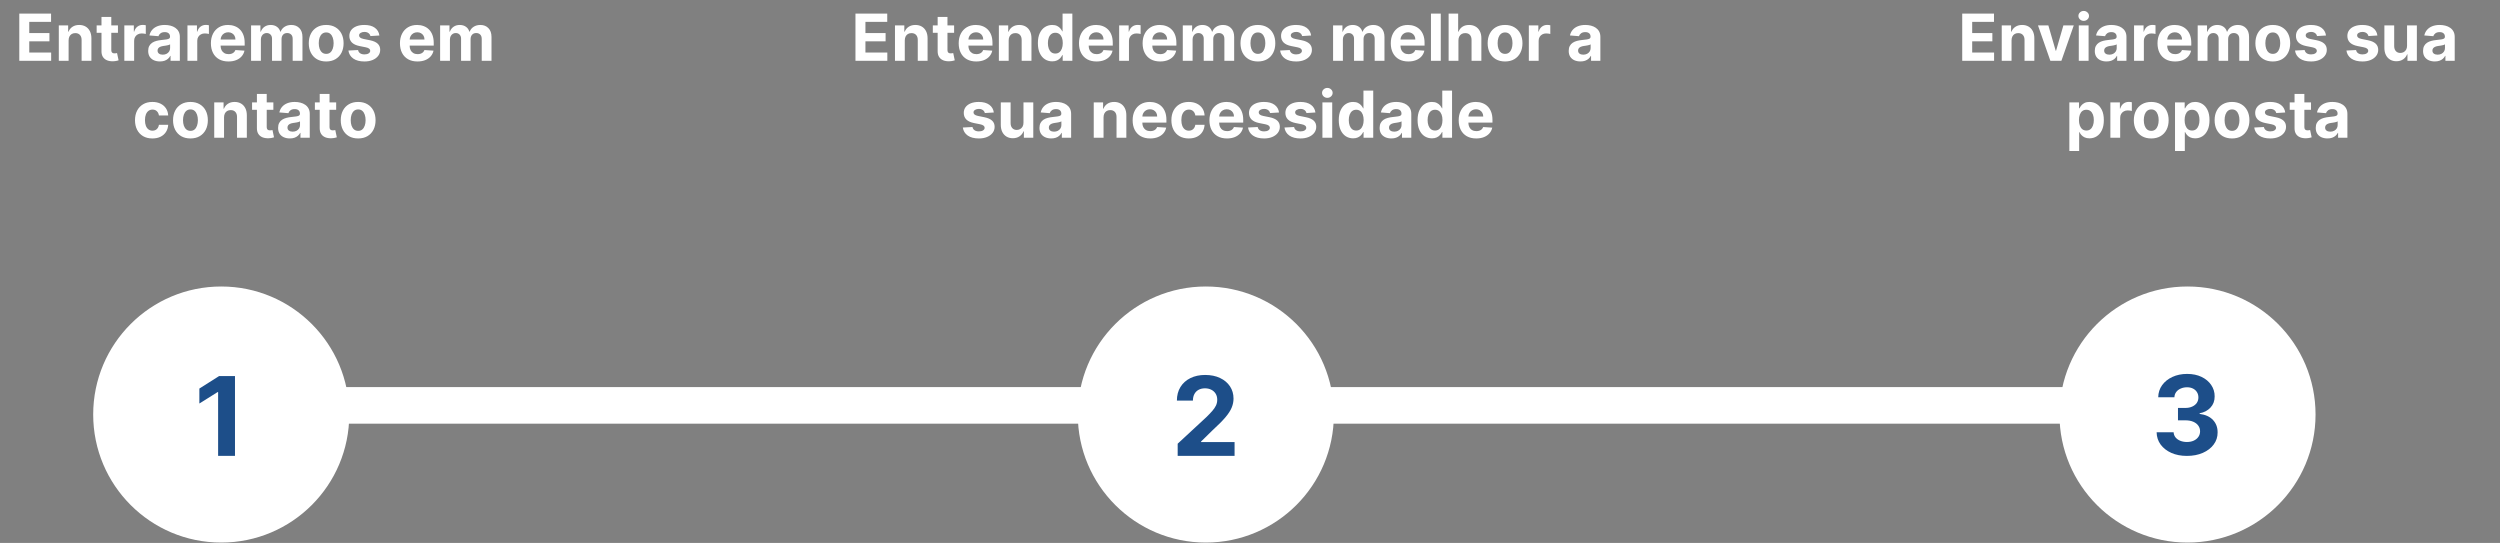<svg width="617" height="134" viewBox="0 0 617 134" fill="none" xmlns="http://www.w3.org/2000/svg">
<rect x="0" y="0" width="617" height="134" fill="#808080" stroke="none"/>
<circle cx="54.599" cy="102.306" r="31.599" fill="white"/>
<circle cx="297.6" cy="102.306" r="31.599" fill="white"/>
<circle cx="539.878" cy="102.306" r="31.599" fill="white"/>
<path d="M83.5 100.048H182.98L278.318 100.048" stroke="white" stroke-width="9.028"/>
<path d="M315.5 100.048H414.98L510.318 100.048" stroke="white" stroke-width="9.028"/>
<path d="M57.995 92.807V112.506H53.83V96.76H53.715L49.204 99.588V95.895L54.08 92.807H57.995Z" fill="#1D4E89"/>
<path d="M290.65 112.506V109.505L297.662 103.012C298.258 102.435 298.758 101.916 299.162 101.454C299.573 100.993 299.884 100.541 300.095 100.098C300.307 99.649 300.413 99.165 300.413 98.646C300.413 98.069 300.281 97.572 300.018 97.155C299.756 96.732 299.396 96.408 298.941 96.183C298.486 95.953 297.97 95.837 297.393 95.837C296.79 95.837 296.264 95.959 295.815 96.203C295.366 96.446 295.02 96.796 294.776 97.251C294.533 97.706 294.411 98.248 294.411 98.876H290.458C290.458 97.588 290.75 96.469 291.333 95.52C291.917 94.571 292.734 93.837 293.786 93.317C294.837 92.798 296.049 92.538 297.421 92.538C298.832 92.538 300.06 92.788 301.105 93.288C302.157 93.782 302.974 94.468 303.558 95.347C304.141 96.225 304.433 97.232 304.433 98.367C304.433 99.111 304.286 99.845 303.991 100.569C303.702 101.294 303.186 102.099 302.442 102.984C301.698 103.862 300.65 104.917 299.297 106.148L296.421 108.966V109.101H304.693V112.506H290.65Z" fill="#1D4E89"/>
<path d="M539.728 112.518C538.291 112.518 537.012 112.271 535.89 111.777C534.774 111.277 533.892 110.591 533.245 109.719C532.604 108.841 532.273 107.827 532.254 106.68H536.448C536.473 107.161 536.63 107.584 536.919 107.949C537.214 108.308 537.605 108.587 538.092 108.786C538.58 108.985 539.128 109.084 539.737 109.084C540.372 109.084 540.933 108.972 541.42 108.748C541.908 108.523 542.289 108.212 542.565 107.815C542.841 107.417 542.979 106.959 542.979 106.439C542.979 105.913 542.831 105.448 542.536 105.044C542.248 104.634 541.831 104.314 541.286 104.083C540.747 103.852 540.106 103.736 539.362 103.736H537.525V100.678H539.362C539.991 100.678 540.545 100.569 541.026 100.351C541.513 100.133 541.892 99.831 542.161 99.447C542.43 99.055 542.565 98.6 542.565 98.081C542.565 97.587 542.446 97.154 542.209 96.782C541.978 96.404 541.651 96.109 541.228 95.897C540.811 95.686 540.324 95.58 539.766 95.58C539.202 95.58 538.686 95.683 538.218 95.888C537.749 96.087 537.374 96.372 537.092 96.744C536.81 97.116 536.659 97.552 536.64 98.052H532.648C532.668 96.917 532.992 95.917 533.62 95.051C534.248 94.185 535.095 93.509 536.159 93.022C537.23 92.528 538.439 92.281 539.785 92.281C541.145 92.281 542.334 92.528 543.354 93.022C544.373 93.515 545.165 94.182 545.729 95.022C546.3 95.856 546.582 96.792 546.576 97.831C546.582 98.934 546.239 99.854 545.547 100.591C544.861 101.329 543.966 101.797 542.863 101.995V102.149C544.312 102.335 545.415 102.839 546.172 103.659C546.935 104.474 547.313 105.493 547.307 106.718C547.313 107.84 546.989 108.837 546.335 109.709C545.688 110.581 544.793 111.268 543.652 111.768C542.511 112.268 541.202 112.518 539.728 112.518Z" fill="#1D4E89"/>
<path d="M4.761 15V3.364H12.602V5.392H7.222V8.165H12.199V10.193H7.222V12.972H12.625V15H4.761ZM16.933 9.955V15H14.513V6.273H16.82V7.812H16.922C17.115 7.305 17.439 6.903 17.893 6.608C18.348 6.309 18.899 6.159 19.547 6.159C20.153 6.159 20.681 6.292 21.132 6.557C21.583 6.822 21.933 7.201 22.183 7.693C22.433 8.182 22.558 8.765 22.558 9.443V15H20.138V9.875C20.142 9.341 20.005 8.924 19.729 8.625C19.452 8.322 19.072 8.17 18.587 8.17C18.261 8.17 17.973 8.241 17.723 8.381C17.477 8.521 17.284 8.725 17.143 8.994C17.007 9.259 16.937 9.58 16.933 9.955ZM29.108 6.273V8.091H23.852V6.273H29.108ZM25.046 4.182H27.466V12.318C27.466 12.542 27.5 12.716 27.568 12.841C27.636 12.962 27.731 13.047 27.852 13.097C27.977 13.146 28.121 13.171 28.284 13.171C28.398 13.171 28.511 13.161 28.625 13.142C28.739 13.119 28.826 13.102 28.886 13.091L29.267 14.892C29.146 14.93 28.975 14.973 28.756 15.023C28.536 15.076 28.269 15.108 27.954 15.119C27.371 15.142 26.86 15.064 26.421 14.886C25.985 14.708 25.646 14.432 25.403 14.057C25.161 13.682 25.042 13.208 25.046 12.636V4.182ZM30.685 15V6.273H33.031V7.795H33.122C33.281 7.254 33.548 6.845 33.923 6.568C34.298 6.288 34.73 6.148 35.219 6.148C35.34 6.148 35.471 6.155 35.611 6.17C35.751 6.186 35.874 6.206 35.98 6.233V8.381C35.867 8.347 35.709 8.316 35.508 8.29C35.308 8.263 35.124 8.25 34.957 8.25C34.601 8.25 34.283 8.328 34.003 8.483C33.726 8.634 33.507 8.847 33.344 9.119C33.185 9.392 33.105 9.706 33.105 10.062V15H30.685ZM39.47 15.165C38.913 15.165 38.417 15.068 37.981 14.875C37.546 14.678 37.201 14.388 36.947 14.006C36.697 13.619 36.572 13.138 36.572 12.562C36.572 12.078 36.661 11.671 36.84 11.341C37.017 11.011 37.26 10.746 37.567 10.546C37.874 10.345 38.222 10.193 38.612 10.091C39.006 9.989 39.419 9.917 39.851 9.875C40.358 9.822 40.767 9.773 41.078 9.727C41.389 9.678 41.614 9.606 41.754 9.511C41.894 9.417 41.965 9.277 41.965 9.091V9.057C41.965 8.697 41.851 8.419 41.624 8.222C41.4 8.025 41.082 7.926 40.669 7.926C40.233 7.926 39.887 8.023 39.629 8.216C39.372 8.405 39.201 8.644 39.118 8.932L36.879 8.75C36.993 8.22 37.216 7.761 37.55 7.375C37.883 6.985 38.313 6.686 38.84 6.477C39.37 6.265 39.983 6.159 40.68 6.159C41.165 6.159 41.629 6.216 42.072 6.33C42.519 6.443 42.915 6.619 43.26 6.858C43.608 7.097 43.883 7.403 44.084 7.778C44.285 8.15 44.385 8.595 44.385 9.114V15H42.09V13.79H42.021C41.881 14.062 41.694 14.303 41.459 14.511C41.224 14.716 40.942 14.877 40.612 14.994C40.283 15.108 39.902 15.165 39.47 15.165ZM40.163 13.494C40.519 13.494 40.834 13.424 41.106 13.284C41.379 13.14 41.593 12.947 41.749 12.704C41.904 12.462 41.981 12.188 41.981 11.881V10.954C41.906 11.004 41.802 11.049 41.669 11.091C41.54 11.129 41.394 11.165 41.231 11.199C41.069 11.229 40.906 11.258 40.743 11.284C40.58 11.307 40.432 11.328 40.3 11.347C40.016 11.388 39.767 11.454 39.555 11.546C39.343 11.636 39.178 11.759 39.061 11.915C38.944 12.066 38.885 12.256 38.885 12.483C38.885 12.812 39.004 13.064 39.243 13.239C39.485 13.409 39.792 13.494 40.163 13.494ZM46.263 15V6.273H48.609V7.795H48.7C48.859 7.254 49.126 6.845 49.501 6.568C49.876 6.288 50.308 6.148 50.797 6.148C50.918 6.148 51.049 6.155 51.189 6.17C51.329 6.186 51.452 6.206 51.558 6.233V8.381C51.445 8.347 51.287 8.316 51.087 8.29C50.886 8.263 50.702 8.25 50.535 8.25C50.179 8.25 49.861 8.328 49.581 8.483C49.304 8.634 49.085 8.847 48.922 9.119C48.763 9.392 48.683 9.706 48.683 10.062V15H46.263ZM56.381 15.171C55.483 15.171 54.71 14.989 54.062 14.625C53.419 14.258 52.922 13.739 52.574 13.068C52.225 12.394 52.051 11.597 52.051 10.676C52.051 9.778 52.225 8.991 52.574 8.312C52.922 7.634 53.413 7.106 54.045 6.727C54.682 6.348 55.428 6.159 56.284 6.159C56.86 6.159 57.396 6.252 57.892 6.438C58.392 6.619 58.828 6.894 59.199 7.261C59.574 7.629 59.865 8.091 60.074 8.648C60.282 9.201 60.386 9.848 60.386 10.591V11.256H53.017V9.756H58.108C58.108 9.407 58.032 9.098 57.881 8.83C57.729 8.561 57.519 8.35 57.25 8.199C56.985 8.044 56.676 7.966 56.324 7.966C55.956 7.966 55.631 8.051 55.347 8.222C55.066 8.388 54.847 8.614 54.688 8.898C54.528 9.178 54.447 9.491 54.443 9.835V11.261C54.443 11.693 54.523 12.066 54.682 12.381C54.845 12.695 55.074 12.938 55.369 13.108C55.665 13.278 56.015 13.364 56.42 13.364C56.689 13.364 56.936 13.326 57.159 13.25C57.383 13.174 57.574 13.061 57.733 12.909C57.892 12.758 58.013 12.572 58.097 12.352L60.335 12.5C60.222 13.038 59.989 13.508 59.636 13.909C59.288 14.307 58.837 14.617 58.284 14.841C57.735 15.061 57.1 15.171 56.381 15.171ZM61.966 15V6.273H64.273V7.812H64.375C64.557 7.301 64.86 6.898 65.284 6.602C65.708 6.307 66.216 6.159 66.807 6.159C67.405 6.159 67.915 6.309 68.335 6.608C68.756 6.903 69.036 7.305 69.176 7.812H69.267C69.445 7.312 69.767 6.913 70.233 6.614C70.703 6.311 71.258 6.159 71.898 6.159C72.712 6.159 73.373 6.419 73.881 6.938C74.392 7.453 74.648 8.184 74.648 9.131V15H72.233V9.608C72.233 9.123 72.104 8.759 71.847 8.517C71.589 8.275 71.267 8.153 70.881 8.153C70.441 8.153 70.099 8.294 69.852 8.574C69.606 8.85 69.483 9.216 69.483 9.67V15H67.136V9.557C67.136 9.129 67.013 8.788 66.767 8.534C66.525 8.28 66.204 8.153 65.807 8.153C65.538 8.153 65.296 8.222 65.079 8.358C64.867 8.491 64.699 8.678 64.574 8.92C64.449 9.159 64.386 9.439 64.386 9.761V15H61.966ZM80.503 15.171C79.62 15.171 78.857 14.983 78.213 14.608C77.573 14.229 77.079 13.703 76.73 13.028C76.382 12.35 76.207 11.564 76.207 10.671C76.207 9.769 76.382 8.981 76.73 8.307C77.079 7.629 77.573 7.102 78.213 6.727C78.857 6.348 79.62 6.159 80.503 6.159C81.385 6.159 82.147 6.348 82.787 6.727C83.431 7.102 83.927 7.629 84.276 8.307C84.624 8.981 84.798 9.769 84.798 10.671C84.798 11.564 84.624 12.35 84.276 13.028C83.927 13.703 83.431 14.229 82.787 14.608C82.147 14.983 81.385 15.171 80.503 15.171ZM80.514 13.296C80.916 13.296 81.251 13.182 81.52 12.954C81.789 12.723 81.992 12.409 82.128 12.011C82.268 11.614 82.338 11.161 82.338 10.653C82.338 10.146 82.268 9.693 82.128 9.295C81.992 8.898 81.789 8.583 81.52 8.352C81.251 8.121 80.916 8.006 80.514 8.006C80.109 8.006 79.768 8.121 79.492 8.352C79.219 8.583 79.012 8.898 78.872 9.295C78.736 9.693 78.668 10.146 78.668 10.653C78.668 11.161 78.736 11.614 78.872 12.011C79.012 12.409 79.219 12.723 79.492 12.954C79.768 13.182 80.109 13.296 80.514 13.296ZM93.633 8.761L91.418 8.898C91.38 8.708 91.298 8.538 91.173 8.386C91.048 8.231 90.883 8.108 90.679 8.017C90.478 7.922 90.238 7.875 89.957 7.875C89.582 7.875 89.266 7.955 89.008 8.114C88.751 8.269 88.622 8.477 88.622 8.739C88.622 8.947 88.706 9.123 88.872 9.267C89.039 9.411 89.325 9.527 89.73 9.614L91.31 9.932C92.158 10.106 92.791 10.386 93.207 10.773C93.624 11.159 93.832 11.667 93.832 12.296C93.832 12.867 93.664 13.369 93.327 13.801C92.993 14.233 92.535 14.57 91.952 14.812C91.372 15.051 90.704 15.171 89.946 15.171C88.791 15.171 87.87 14.93 87.185 14.449C86.503 13.964 86.103 13.305 85.986 12.472L88.367 12.347C88.438 12.699 88.613 12.968 88.889 13.153C89.166 13.335 89.52 13.426 89.952 13.426C90.376 13.426 90.717 13.345 90.974 13.182C91.236 13.015 91.368 12.801 91.372 12.54C91.368 12.32 91.276 12.14 91.094 12C90.912 11.856 90.632 11.746 90.253 11.671L88.742 11.369C87.889 11.199 87.255 10.903 86.838 10.483C86.425 10.062 86.219 9.527 86.219 8.875C86.219 8.314 86.37 7.831 86.673 7.426C86.98 7.021 87.41 6.708 87.963 6.489C88.52 6.269 89.171 6.159 89.918 6.159C91.02 6.159 91.887 6.392 92.52 6.858C93.156 7.324 93.528 7.958 93.633 8.761ZM103.037 15.171C102.139 15.171 101.366 14.989 100.719 14.625C100.075 14.258 99.579 13.739 99.23 13.068C98.882 12.394 98.707 11.597 98.707 10.676C98.707 9.778 98.882 8.991 99.23 8.312C99.579 7.634 100.069 7.106 100.702 6.727C101.338 6.348 102.084 6.159 102.94 6.159C103.516 6.159 104.052 6.252 104.548 6.438C105.048 6.619 105.484 6.894 105.855 7.261C106.23 7.629 106.522 8.091 106.73 8.648C106.938 9.201 107.043 9.848 107.043 10.591V11.256H99.673V9.756H104.764C104.764 9.407 104.688 9.098 104.537 8.83C104.385 8.561 104.175 8.35 103.906 8.199C103.641 8.044 103.332 7.966 102.98 7.966C102.613 7.966 102.287 8.051 102.003 8.222C101.723 8.388 101.503 8.614 101.344 8.898C101.185 9.178 101.103 9.491 101.099 9.835V11.261C101.099 11.693 101.179 12.066 101.338 12.381C101.501 12.695 101.73 12.938 102.026 13.108C102.321 13.278 102.671 13.364 103.077 13.364C103.346 13.364 103.592 13.326 103.815 13.25C104.039 13.174 104.23 13.061 104.389 12.909C104.548 12.758 104.67 12.572 104.753 12.352L106.991 12.5C106.878 13.038 106.645 13.508 106.293 13.909C105.944 14.307 105.493 14.617 104.94 14.841C104.391 15.061 103.757 15.171 103.037 15.171ZM108.622 15V6.273H110.929V7.812H111.031C111.213 7.301 111.516 6.898 111.94 6.602C112.365 6.307 112.872 6.159 113.463 6.159C114.062 6.159 114.571 6.309 114.991 6.608C115.412 6.903 115.692 7.305 115.832 7.812H115.923C116.101 7.312 116.423 6.913 116.889 6.614C117.359 6.311 117.914 6.159 118.554 6.159C119.368 6.159 120.029 6.419 120.537 6.938C121.048 7.453 121.304 8.184 121.304 9.131V15H118.889V9.608C118.889 9.123 118.76 8.759 118.503 8.517C118.245 8.275 117.923 8.153 117.537 8.153C117.098 8.153 116.755 8.294 116.509 8.574C116.262 8.85 116.139 9.216 116.139 9.67V15H113.793V9.557C113.793 9.129 113.67 8.788 113.423 8.534C113.181 8.28 112.861 8.153 112.463 8.153C112.194 8.153 111.952 8.222 111.736 8.358C111.524 8.491 111.355 8.678 111.23 8.92C111.105 9.159 111.043 9.439 111.043 9.761V15H108.622ZM37.612 34.17C36.718 34.17 35.949 33.981 35.305 33.602C34.665 33.22 34.173 32.689 33.828 32.011C33.487 31.333 33.317 30.553 33.317 29.671C33.317 28.776 33.489 27.992 33.834 27.318C34.182 26.64 34.677 26.112 35.317 25.733C35.957 25.35 36.718 25.159 37.601 25.159C38.362 25.159 39.029 25.297 39.601 25.574C40.173 25.85 40.626 26.239 40.959 26.739C41.292 27.239 41.476 27.826 41.51 28.5H39.226C39.161 28.064 38.991 27.714 38.715 27.449C38.442 27.18 38.084 27.046 37.641 27.046C37.266 27.046 36.938 27.148 36.658 27.352C36.381 27.553 36.165 27.847 36.01 28.233C35.855 28.619 35.777 29.087 35.777 29.636C35.777 30.193 35.853 30.667 36.004 31.057C36.16 31.447 36.377 31.744 36.658 31.949C36.938 32.153 37.266 32.256 37.641 32.256C37.917 32.256 38.165 32.199 38.385 32.085C38.608 31.972 38.792 31.807 38.936 31.591C39.084 31.371 39.18 31.108 39.226 30.801H41.51C41.472 31.468 41.29 32.055 40.965 32.562C40.642 33.066 40.197 33.46 39.629 33.744C39.061 34.028 38.389 34.17 37.612 34.17ZM47.003 34.17C46.12 34.17 45.357 33.983 44.713 33.608C44.073 33.229 43.579 32.703 43.23 32.028C42.882 31.35 42.707 30.564 42.707 29.671C42.707 28.769 42.882 27.981 43.23 27.307C43.579 26.629 44.073 26.102 44.713 25.727C45.357 25.349 46.12 25.159 47.003 25.159C47.885 25.159 48.647 25.349 49.287 25.727C49.931 26.102 50.427 26.629 50.776 27.307C51.124 27.981 51.298 28.769 51.298 29.671C51.298 30.564 51.124 31.35 50.776 32.028C50.427 32.703 49.931 33.229 49.287 33.608C48.647 33.983 47.885 34.17 47.003 34.17ZM47.014 32.295C47.416 32.295 47.751 32.182 48.02 31.954C48.289 31.724 48.492 31.409 48.628 31.011C48.768 30.614 48.838 30.161 48.838 29.653C48.838 29.146 48.768 28.693 48.628 28.296C48.492 27.898 48.289 27.583 48.02 27.352C47.751 27.121 47.416 27.006 47.014 27.006C46.609 27.006 46.268 27.121 45.992 27.352C45.719 27.583 45.512 27.898 45.372 28.296C45.236 28.693 45.168 29.146 45.168 29.653C45.168 30.161 45.236 30.614 45.372 31.011C45.512 31.409 45.719 31.724 45.992 31.954C46.268 32.182 46.609 32.295 47.014 32.295ZM55.293 28.954V34H52.872V25.273H55.179V26.812H55.281C55.474 26.305 55.798 25.903 56.253 25.608C56.707 25.309 57.258 25.159 57.906 25.159C58.512 25.159 59.041 25.292 59.492 25.557C59.942 25.822 60.293 26.201 60.543 26.693C60.793 27.182 60.918 27.765 60.918 28.443V34H58.497V28.875C58.501 28.341 58.365 27.924 58.088 27.625C57.812 27.322 57.431 27.171 56.946 27.171C56.62 27.171 56.332 27.241 56.082 27.381C55.836 27.521 55.643 27.725 55.503 27.994C55.367 28.259 55.296 28.579 55.293 28.954ZM67.467 25.273V27.091H62.212V25.273H67.467ZM63.405 23.182H65.825V31.318C65.825 31.542 65.859 31.716 65.928 31.841C65.996 31.962 66.09 32.047 66.212 32.097C66.337 32.146 66.481 32.17 66.644 32.17C66.757 32.17 66.871 32.161 66.984 32.142C67.098 32.119 67.185 32.102 67.246 32.091L67.626 33.892C67.505 33.93 67.335 33.974 67.115 34.023C66.895 34.076 66.628 34.108 66.314 34.119C65.731 34.142 65.219 34.064 64.78 33.886C64.344 33.708 64.005 33.432 63.763 33.057C63.52 32.682 63.401 32.208 63.405 31.636V23.182ZM71.533 34.165C70.976 34.165 70.48 34.068 70.044 33.875C69.608 33.678 69.264 33.388 69.01 33.006C68.76 32.619 68.635 32.138 68.635 31.562C68.635 31.078 68.724 30.671 68.902 30.341C69.08 30.011 69.322 29.746 69.629 29.546C69.936 29.345 70.285 29.193 70.675 29.091C71.069 28.989 71.481 28.917 71.913 28.875C72.421 28.822 72.83 28.773 73.141 28.727C73.451 28.678 73.677 28.606 73.817 28.511C73.957 28.417 74.027 28.276 74.027 28.091V28.057C74.027 27.697 73.913 27.419 73.686 27.222C73.463 27.025 73.144 26.926 72.731 26.926C72.296 26.926 71.949 27.023 71.692 27.216C71.434 27.405 71.264 27.644 71.18 27.932L68.942 27.75C69.055 27.22 69.279 26.761 69.612 26.375C69.945 25.985 70.376 25.686 70.902 25.477C71.432 25.265 72.046 25.159 72.743 25.159C73.228 25.159 73.692 25.216 74.135 25.329C74.582 25.443 74.978 25.619 75.322 25.858C75.671 26.097 75.945 26.403 76.146 26.778C76.347 27.15 76.447 27.595 76.447 28.114V34H74.152V32.79H74.084C73.944 33.062 73.756 33.303 73.521 33.511C73.287 33.716 73.004 33.877 72.675 33.994C72.345 34.108 71.965 34.165 71.533 34.165ZM72.226 32.494C72.582 32.494 72.896 32.424 73.169 32.284C73.442 32.14 73.656 31.947 73.811 31.704C73.966 31.462 74.044 31.188 74.044 30.881V29.954C73.968 30.004 73.864 30.049 73.731 30.091C73.603 30.129 73.457 30.165 73.294 30.199C73.131 30.229 72.968 30.258 72.805 30.284C72.642 30.307 72.495 30.328 72.362 30.347C72.078 30.388 71.83 30.454 71.618 30.546C71.406 30.636 71.241 30.759 71.124 30.915C71.006 31.066 70.947 31.256 70.947 31.483C70.947 31.812 71.067 32.064 71.305 32.239C71.548 32.409 71.855 32.494 72.226 32.494ZM82.967 25.273V27.091H77.712V25.273H82.967ZM78.905 23.182H81.325V31.318C81.325 31.542 81.359 31.716 81.428 31.841C81.496 31.962 81.59 32.047 81.712 32.097C81.837 32.146 81.981 32.17 82.144 32.17C82.257 32.17 82.371 32.161 82.484 32.142C82.598 32.119 82.685 32.102 82.746 32.091L83.126 33.892C83.005 33.93 82.835 33.974 82.615 34.023C82.395 34.076 82.128 34.108 81.814 34.119C81.231 34.142 80.719 34.064 80.28 33.886C79.844 33.708 79.505 33.432 79.263 33.057C79.02 32.682 78.901 32.208 78.905 31.636V23.182ZM88.394 34.17C87.511 34.17 86.748 33.983 86.104 33.608C85.463 33.229 84.969 32.703 84.621 32.028C84.272 31.35 84.098 30.564 84.098 29.671C84.098 28.769 84.272 27.981 84.621 27.307C84.969 26.629 85.463 26.102 86.104 25.727C86.748 25.349 87.511 25.159 88.394 25.159C89.276 25.159 90.037 25.349 90.678 25.727C91.322 26.102 91.818 26.629 92.166 27.307C92.515 27.981 92.689 28.769 92.689 29.671C92.689 30.564 92.515 31.35 92.166 32.028C91.818 32.703 91.322 33.229 90.678 33.608C90.037 33.983 89.276 34.17 88.394 34.17ZM88.405 32.295C88.806 32.295 89.142 32.182 89.41 31.954C89.68 31.724 89.882 31.409 90.019 31.011C90.159 30.614 90.229 30.161 90.229 29.653C90.229 29.146 90.159 28.693 90.019 28.296C89.882 27.898 89.68 27.583 89.41 27.352C89.142 27.121 88.806 27.006 88.405 27.006C87.999 27.006 87.659 27.121 87.382 27.352C87.109 27.583 86.903 27.898 86.763 28.296C86.626 28.693 86.558 29.146 86.558 29.653C86.558 30.161 86.626 30.614 86.763 31.011C86.903 31.409 87.109 31.724 87.382 31.954C87.659 32.182 87.999 32.295 88.405 32.295Z" fill="white"/>
<path d="M211.129 15V3.364H218.969V5.392H213.589V8.165H218.566V10.193H213.589V12.972H218.992V15H211.129ZM223.3 9.955V15H220.88V6.273H223.187V7.812H223.289C223.482 7.305 223.806 6.903 224.261 6.608C224.715 6.309 225.266 6.159 225.914 6.159C226.52 6.159 227.049 6.292 227.499 6.557C227.95 6.822 228.3 7.201 228.55 7.693C228.8 8.182 228.925 8.765 228.925 9.443V15H226.505V9.875C226.509 9.341 226.372 8.924 226.096 8.625C225.819 8.322 225.439 8.17 224.954 8.17C224.628 8.17 224.34 8.241 224.09 8.381C223.844 8.521 223.651 8.725 223.511 8.994C223.374 9.259 223.304 9.58 223.3 9.955ZM235.475 6.273V8.091H230.219V6.273H235.475ZM231.413 4.182H233.833V12.318C233.833 12.542 233.867 12.716 233.935 12.841C234.004 12.962 234.098 13.047 234.219 13.097C234.344 13.146 234.488 13.171 234.651 13.171C234.765 13.171 234.879 13.161 234.992 13.142C235.106 13.119 235.193 13.102 235.254 13.091L235.634 14.892C235.513 14.93 235.343 14.973 235.123 15.023C234.903 15.076 234.636 15.108 234.322 15.119C233.738 15.142 233.227 15.064 232.788 14.886C232.352 14.708 232.013 14.432 231.771 14.057C231.528 13.682 231.409 13.208 231.413 12.636V4.182ZM240.935 15.171C240.038 15.171 239.265 14.989 238.617 14.625C237.973 14.258 237.477 13.739 237.129 13.068C236.78 12.394 236.606 11.597 236.606 10.676C236.606 9.778 236.78 8.991 237.129 8.312C237.477 7.634 237.968 7.106 238.6 6.727C239.237 6.348 239.983 6.159 240.839 6.159C241.415 6.159 241.951 6.252 242.447 6.438C242.947 6.619 243.382 6.894 243.754 7.261C244.129 7.629 244.42 8.091 244.629 8.648C244.837 9.201 244.941 9.848 244.941 10.591V11.256H237.572V9.756H242.663C242.663 9.407 242.587 9.098 242.435 8.83C242.284 8.561 242.074 8.35 241.805 8.199C241.54 8.044 241.231 7.966 240.879 7.966C240.511 7.966 240.185 8.051 239.901 8.222C239.621 8.388 239.401 8.614 239.242 8.898C239.083 9.178 239.002 9.491 238.998 9.835V11.261C238.998 11.693 239.077 12.066 239.237 12.381C239.399 12.695 239.629 12.938 239.924 13.108C240.219 13.278 240.57 13.364 240.975 13.364C241.244 13.364 241.49 13.326 241.714 13.25C241.937 13.174 242.129 13.061 242.288 12.909C242.447 12.758 242.568 12.572 242.651 12.352L244.89 12.5C244.776 13.038 244.543 13.508 244.191 13.909C243.843 14.307 243.392 14.617 242.839 14.841C242.29 15.061 241.655 15.171 240.935 15.171ZM248.941 9.955V15H246.521V6.273H248.827V7.812H248.93C249.123 7.305 249.447 6.903 249.901 6.608C250.356 6.309 250.907 6.159 251.555 6.159C252.161 6.159 252.689 6.292 253.14 6.557C253.591 6.822 253.941 7.201 254.191 7.693C254.441 8.182 254.566 8.765 254.566 9.443V15H252.146V9.875C252.149 9.341 252.013 8.924 251.737 8.625C251.46 8.322 251.079 8.17 250.594 8.17C250.269 8.17 249.981 8.241 249.731 8.381C249.485 8.521 249.291 8.725 249.151 8.994C249.015 9.259 248.945 9.58 248.941 9.955ZM259.69 15.142C259.027 15.142 258.426 14.972 257.888 14.631C257.354 14.286 256.93 13.78 256.616 13.114C256.305 12.443 256.15 11.621 256.15 10.648C256.15 9.648 256.311 8.816 256.633 8.153C256.955 7.487 257.383 6.989 257.917 6.659C258.455 6.326 259.044 6.159 259.684 6.159C260.173 6.159 260.58 6.242 260.906 6.409C261.235 6.572 261.5 6.777 261.701 7.023C261.906 7.265 262.061 7.504 262.167 7.739H262.241V3.364H264.656V15H262.269V13.602H262.167C262.053 13.845 261.892 14.085 261.684 14.324C261.479 14.559 261.212 14.754 260.883 14.909C260.557 15.064 260.159 15.142 259.69 15.142ZM260.457 13.216C260.847 13.216 261.176 13.11 261.445 12.898C261.718 12.682 261.926 12.381 262.07 11.994C262.218 11.608 262.292 11.155 262.292 10.636C262.292 10.117 262.22 9.667 262.076 9.284C261.932 8.902 261.724 8.606 261.451 8.398C261.178 8.189 260.847 8.085 260.457 8.085C260.059 8.085 259.724 8.193 259.451 8.409C259.178 8.625 258.972 8.924 258.832 9.307C258.692 9.689 258.621 10.133 258.621 10.636C258.621 11.144 258.692 11.593 258.832 11.983C258.976 12.369 259.182 12.672 259.451 12.892C259.724 13.108 260.059 13.216 260.457 13.216ZM270.623 15.171C269.725 15.171 268.952 14.989 268.305 14.625C267.661 14.258 267.165 13.739 266.816 13.068C266.468 12.394 266.293 11.597 266.293 10.676C266.293 9.778 266.468 8.991 266.816 8.312C267.165 7.634 267.655 7.106 268.288 6.727C268.924 6.348 269.67 6.159 270.526 6.159C271.102 6.159 271.638 6.252 272.134 6.438C272.634 6.619 273.07 6.894 273.441 7.261C273.816 7.629 274.108 8.091 274.316 8.648C274.524 9.201 274.629 9.848 274.629 10.591V11.256H267.259V9.756H272.35C272.35 9.407 272.274 9.098 272.123 8.83C271.971 8.561 271.761 8.35 271.492 8.199C271.227 8.044 270.918 7.966 270.566 7.966C270.199 7.966 269.873 8.051 269.589 8.222C269.308 8.388 269.089 8.614 268.93 8.898C268.771 9.178 268.689 9.491 268.685 9.835V11.261C268.685 11.693 268.765 12.066 268.924 12.381C269.087 12.695 269.316 12.938 269.612 13.108C269.907 13.278 270.257 13.364 270.663 13.364C270.932 13.364 271.178 13.326 271.401 13.25C271.625 13.174 271.816 13.061 271.975 12.909C272.134 12.758 272.255 12.572 272.339 12.352L274.577 12.5C274.464 13.038 274.231 13.508 273.879 13.909C273.53 14.307 273.079 14.617 272.526 14.841C271.977 15.061 271.343 15.171 270.623 15.171ZM276.208 15V6.273H278.555V7.795H278.646C278.805 7.254 279.072 6.845 279.447 6.568C279.822 6.288 280.254 6.148 280.742 6.148C280.863 6.148 280.994 6.155 281.134 6.17C281.274 6.186 281.397 6.206 281.504 6.233V8.381C281.39 8.347 281.233 8.316 281.032 8.29C280.831 8.263 280.647 8.25 280.481 8.25C280.125 8.25 279.807 8.328 279.526 8.483C279.25 8.634 279.03 8.847 278.867 9.119C278.708 9.392 278.629 9.706 278.629 10.062V15H276.208ZM286.326 15.171C285.428 15.171 284.656 14.989 284.008 14.625C283.364 14.258 282.868 13.739 282.519 13.068C282.171 12.394 281.996 11.597 281.996 10.676C281.996 9.778 282.171 8.991 282.519 8.312C282.868 7.634 283.358 7.106 283.991 6.727C284.627 6.348 285.373 6.159 286.229 6.159C286.805 6.159 287.341 6.252 287.837 6.438C288.337 6.619 288.773 6.894 289.144 7.261C289.519 7.629 289.811 8.091 290.019 8.648C290.228 9.201 290.332 9.848 290.332 10.591V11.256H282.962V9.756H288.053C288.053 9.407 287.978 9.098 287.826 8.83C287.674 8.561 287.464 8.35 287.195 8.199C286.93 8.044 286.621 7.966 286.269 7.966C285.902 7.966 285.576 8.051 285.292 8.222C285.012 8.388 284.792 8.614 284.633 8.898C284.474 9.178 284.392 9.491 284.388 9.835V11.261C284.388 11.693 284.468 12.066 284.627 12.381C284.79 12.695 285.019 12.938 285.315 13.108C285.61 13.278 285.96 13.364 286.366 13.364C286.635 13.364 286.881 13.326 287.104 13.25C287.328 13.174 287.519 13.061 287.678 12.909C287.837 12.758 287.959 12.572 288.042 12.352L290.281 12.5C290.167 13.038 289.934 13.508 289.582 13.909C289.233 14.307 288.782 14.617 288.229 14.841C287.68 15.061 287.046 15.171 286.326 15.171ZM291.911 15V6.273H294.218V7.812H294.32C294.502 7.301 294.805 6.898 295.229 6.602C295.654 6.307 296.161 6.159 296.752 6.159C297.351 6.159 297.86 6.309 298.281 6.608C298.701 6.903 298.981 7.305 299.121 7.812H299.212C299.39 7.312 299.712 6.913 300.178 6.614C300.648 6.311 301.203 6.159 301.843 6.159C302.657 6.159 303.318 6.419 303.826 6.938C304.337 7.453 304.593 8.184 304.593 9.131V15H302.178V9.608C302.178 9.123 302.049 8.759 301.792 8.517C301.534 8.275 301.212 8.153 300.826 8.153C300.387 8.153 300.044 8.294 299.798 8.574C299.551 8.85 299.428 9.216 299.428 9.67V15H297.082V9.557C297.082 9.129 296.959 8.788 296.712 8.534C296.47 8.28 296.15 8.153 295.752 8.153C295.483 8.153 295.241 8.222 295.025 8.358C294.813 8.491 294.644 8.678 294.519 8.92C294.394 9.159 294.332 9.439 294.332 9.761V15H291.911ZM310.448 15.171C309.566 15.171 308.802 14.983 308.158 14.608C307.518 14.229 307.024 13.703 306.675 13.028C306.327 12.35 306.153 11.564 306.153 10.671C306.153 9.769 306.327 8.981 306.675 8.307C307.024 7.629 307.518 7.102 308.158 6.727C308.802 6.348 309.566 6.159 310.448 6.159C311.331 6.159 312.092 6.348 312.732 6.727C313.376 7.102 313.872 7.629 314.221 8.307C314.569 8.981 314.744 9.769 314.744 10.671C314.744 11.564 314.569 12.35 314.221 13.028C313.872 13.703 313.376 14.229 312.732 14.608C312.092 14.983 311.331 15.171 310.448 15.171ZM310.46 13.296C310.861 13.296 311.196 13.182 311.465 12.954C311.734 12.723 311.937 12.409 312.073 12.011C312.213 11.614 312.283 11.161 312.283 10.653C312.283 10.146 312.213 9.693 312.073 9.295C311.937 8.898 311.734 8.583 311.465 8.352C311.196 8.121 310.861 8.006 310.46 8.006C310.054 8.006 309.713 8.121 309.437 8.352C309.164 8.583 308.958 8.898 308.817 9.295C308.681 9.693 308.613 10.146 308.613 10.653C308.613 11.161 308.681 11.614 308.817 12.011C308.958 12.409 309.164 12.723 309.437 12.954C309.713 13.182 310.054 13.296 310.46 13.296ZM323.579 8.761L321.363 8.898C321.325 8.708 321.244 8.538 321.119 8.386C320.994 8.231 320.829 8.108 320.624 8.017C320.424 7.922 320.183 7.875 319.903 7.875C319.528 7.875 319.211 7.955 318.954 8.114C318.696 8.269 318.567 8.477 318.567 8.739C318.567 8.947 318.651 9.123 318.817 9.267C318.984 9.411 319.27 9.527 319.675 9.614L321.255 9.932C322.103 10.106 322.736 10.386 323.153 10.773C323.569 11.159 323.778 11.667 323.778 12.296C323.778 12.867 323.609 13.369 323.272 13.801C322.939 14.233 322.48 14.57 321.897 14.812C321.317 15.051 320.649 15.171 319.891 15.171C318.736 15.171 317.816 14.93 317.13 14.449C316.448 13.964 316.049 13.305 315.931 12.472L318.312 12.347C318.384 12.699 318.558 12.968 318.835 13.153C319.111 13.335 319.465 13.426 319.897 13.426C320.321 13.426 320.662 13.345 320.92 13.182C321.181 13.015 321.314 12.801 321.317 12.54C321.314 12.32 321.221 12.14 321.039 12C320.857 11.856 320.577 11.746 320.198 11.671L318.687 11.369C317.835 11.199 317.2 10.903 316.783 10.483C316.371 10.062 316.164 9.527 316.164 8.875C316.164 8.314 316.316 7.831 316.619 7.426C316.925 7.021 317.355 6.708 317.908 6.489C318.465 6.269 319.117 6.159 319.863 6.159C320.965 6.159 321.833 6.392 322.465 6.858C323.102 7.324 323.473 7.958 323.579 8.761ZM329.005 15V6.273H331.312V7.812H331.414C331.596 7.301 331.899 6.898 332.323 6.602C332.747 6.307 333.255 6.159 333.846 6.159C334.444 6.159 334.954 6.309 335.374 6.608C335.795 6.903 336.075 7.305 336.215 7.812H336.306C336.484 7.312 336.806 6.913 337.272 6.614C337.742 6.311 338.297 6.159 338.937 6.159C339.751 6.159 340.412 6.419 340.92 6.938C341.431 7.453 341.687 8.184 341.687 9.131V15H339.272V9.608C339.272 9.123 339.143 8.759 338.886 8.517C338.628 8.275 338.306 8.153 337.92 8.153C337.48 8.153 337.138 8.294 336.891 8.574C336.645 8.85 336.522 9.216 336.522 9.67V15H334.175V9.557C334.175 9.129 334.052 8.788 333.806 8.534C333.564 8.28 333.244 8.153 332.846 8.153C332.577 8.153 332.335 8.222 332.119 8.358C331.906 8.491 331.738 8.678 331.613 8.92C331.488 9.159 331.425 9.439 331.425 9.761V15H329.005ZM347.576 15.171C346.678 15.171 345.906 14.989 345.258 14.625C344.614 14.258 344.118 13.739 343.769 13.068C343.421 12.394 343.246 11.597 343.246 10.676C343.246 9.778 343.421 8.991 343.769 8.312C344.118 7.634 344.608 7.106 345.241 6.727C345.877 6.348 346.623 6.159 347.479 6.159C348.055 6.159 348.591 6.252 349.087 6.438C349.587 6.619 350.023 6.894 350.394 7.261C350.769 7.629 351.061 8.091 351.269 8.648C351.478 9.201 351.582 9.848 351.582 10.591V11.256H344.212V9.756H349.303C349.303 9.407 349.228 9.098 349.076 8.83C348.924 8.561 348.714 8.35 348.445 8.199C348.18 8.044 347.871 7.966 347.519 7.966C347.152 7.966 346.826 8.051 346.542 8.222C346.262 8.388 346.042 8.614 345.883 8.898C345.724 9.178 345.642 9.491 345.638 9.835V11.261C345.638 11.693 345.718 12.066 345.877 12.381C346.04 12.695 346.269 12.938 346.565 13.108C346.86 13.278 347.21 13.364 347.616 13.364C347.885 13.364 348.131 13.326 348.354 13.25C348.578 13.174 348.769 13.061 348.928 12.909C349.087 12.758 349.209 12.572 349.292 12.352L351.531 12.5C351.417 13.038 351.184 13.508 350.832 13.909C350.483 14.307 350.032 14.617 349.479 14.841C348.93 15.061 348.296 15.171 347.576 15.171ZM355.582 3.364V15H353.161V3.364H355.582ZM359.941 9.955V15H357.521V3.364H359.873V7.812H359.975C360.172 7.297 360.49 6.894 360.93 6.602C361.369 6.307 361.92 6.159 362.583 6.159C363.189 6.159 363.718 6.292 364.168 6.557C364.623 6.818 364.975 7.195 365.225 7.688C365.479 8.176 365.604 8.761 365.6 9.443V15H363.18V9.875C363.183 9.337 363.047 8.919 362.771 8.619C362.498 8.32 362.115 8.17 361.623 8.17C361.293 8.17 361.002 8.241 360.748 8.381C360.498 8.521 360.301 8.725 360.157 8.994C360.017 9.259 359.945 9.58 359.941 9.955ZM371.448 15.171C370.566 15.171 369.802 14.983 369.158 14.608C368.518 14.229 368.024 13.703 367.675 13.028C367.327 12.35 367.153 11.564 367.153 10.671C367.153 9.769 367.327 8.981 367.675 8.307C368.024 7.629 368.518 7.102 369.158 6.727C369.802 6.348 370.566 6.159 371.448 6.159C372.331 6.159 373.092 6.348 373.732 6.727C374.376 7.102 374.872 7.629 375.221 8.307C375.569 8.981 375.744 9.769 375.744 10.671C375.744 11.564 375.569 12.35 375.221 13.028C374.872 13.703 374.376 14.229 373.732 14.608C373.092 14.983 372.331 15.171 371.448 15.171ZM371.46 13.296C371.861 13.296 372.196 13.182 372.465 12.954C372.734 12.723 372.937 12.409 373.073 12.011C373.213 11.614 373.283 11.161 373.283 10.653C373.283 10.146 373.213 9.693 373.073 9.295C372.937 8.898 372.734 8.583 372.465 8.352C372.196 8.121 371.861 8.006 371.46 8.006C371.054 8.006 370.713 8.121 370.437 8.352C370.164 8.583 369.958 8.898 369.817 9.295C369.681 9.693 369.613 10.146 369.613 10.653C369.613 11.161 369.681 11.614 369.817 12.011C369.958 12.409 370.164 12.723 370.437 12.954C370.713 13.182 371.054 13.296 371.46 13.296ZM377.317 15V6.273H379.664V7.795H379.755C379.914 7.254 380.181 6.845 380.556 6.568C380.931 6.288 381.363 6.148 381.852 6.148C381.973 6.148 382.103 6.155 382.244 6.17C382.384 6.186 382.507 6.206 382.613 6.233V8.381C382.499 8.347 382.342 8.316 382.141 8.29C381.941 8.263 381.757 8.25 381.59 8.25C381.234 8.25 380.916 8.328 380.636 8.483C380.359 8.634 380.139 8.847 379.977 9.119C379.817 9.392 379.738 9.706 379.738 10.062V15H377.317ZM390.056 15.165C389.499 15.165 389.003 15.068 388.567 14.875C388.132 14.678 387.787 14.388 387.533 14.006C387.283 13.619 387.158 13.138 387.158 12.562C387.158 12.078 387.247 11.671 387.425 11.341C387.603 11.011 387.846 10.746 388.153 10.546C388.46 10.345 388.808 10.193 389.198 10.091C389.592 9.989 390.005 9.917 390.437 9.875C390.944 9.822 391.353 9.773 391.664 9.727C391.975 9.678 392.2 9.606 392.34 9.511C392.48 9.417 392.55 9.277 392.55 9.091V9.057C392.55 8.697 392.437 8.419 392.21 8.222C391.986 8.025 391.668 7.926 391.255 7.926C390.819 7.926 390.473 8.023 390.215 8.216C389.958 8.405 389.787 8.644 389.704 8.932L387.465 8.75C387.579 8.22 387.802 7.761 388.136 7.375C388.469 6.985 388.899 6.686 389.425 6.477C389.956 6.265 390.569 6.159 391.266 6.159C391.751 6.159 392.215 6.216 392.658 6.33C393.105 6.443 393.501 6.619 393.846 6.858C394.194 7.097 394.469 7.403 394.67 7.778C394.871 8.15 394.971 8.595 394.971 9.114V15H392.675V13.79H392.607C392.467 14.062 392.28 14.303 392.045 14.511C391.81 14.716 391.528 14.877 391.198 14.994C390.869 15.108 390.488 15.165 390.056 15.165ZM390.749 13.494C391.105 13.494 391.42 13.424 391.692 13.284C391.965 13.14 392.179 12.947 392.335 12.704C392.49 12.462 392.567 12.188 392.567 11.881V10.954C392.492 11.004 392.388 11.049 392.255 11.091C392.126 11.129 391.98 11.165 391.817 11.199C391.655 11.229 391.492 11.258 391.329 11.284C391.166 11.307 391.018 11.328 390.886 11.347C390.602 11.388 390.353 11.454 390.141 11.546C389.929 11.636 389.764 11.759 389.647 11.915C389.53 12.066 389.471 12.256 389.471 12.483C389.471 12.812 389.59 13.064 389.829 13.239C390.071 13.409 390.378 13.494 390.749 13.494ZM245.274 27.761L243.058 27.898C243.02 27.708 242.939 27.538 242.814 27.386C242.689 27.231 242.524 27.108 242.32 27.017C242.119 26.922 241.878 26.875 241.598 26.875C241.223 26.875 240.907 26.954 240.649 27.114C240.392 27.269 240.263 27.477 240.263 27.739C240.263 27.947 240.346 28.123 240.513 28.267C240.679 28.411 240.965 28.526 241.371 28.614L242.95 28.932C243.799 29.106 244.431 29.386 244.848 29.773C245.265 30.159 245.473 30.667 245.473 31.296C245.473 31.867 245.304 32.369 244.967 32.801C244.634 33.233 244.176 33.57 243.592 33.812C243.013 34.051 242.344 34.17 241.587 34.17C240.431 34.17 239.511 33.93 238.825 33.449C238.143 32.964 237.744 32.305 237.626 31.472L240.007 31.347C240.079 31.699 240.253 31.968 240.53 32.153C240.806 32.335 241.161 32.426 241.592 32.426C242.017 32.426 242.357 32.345 242.615 32.182C242.876 32.015 243.009 31.801 243.013 31.54C243.009 31.32 242.916 31.14 242.734 31C242.553 30.856 242.272 30.746 241.893 30.671L240.382 30.369C239.53 30.199 238.895 29.903 238.479 29.483C238.066 29.062 237.859 28.526 237.859 27.875C237.859 27.314 238.011 26.831 238.314 26.426C238.621 26.021 239.051 25.708 239.604 25.489C240.161 25.269 240.812 25.159 241.558 25.159C242.661 25.159 243.528 25.392 244.161 25.858C244.797 26.324 245.168 26.958 245.274 27.761ZM252.594 30.284V25.273H255.014V34H252.69V32.415H252.599C252.402 32.926 252.075 33.337 251.616 33.648C251.162 33.958 250.607 34.114 249.952 34.114C249.368 34.114 248.855 33.981 248.412 33.716C247.969 33.451 247.622 33.074 247.372 32.585C247.126 32.097 247.001 31.511 246.997 30.829V25.273H249.418V30.398C249.421 30.913 249.56 31.32 249.832 31.619C250.105 31.919 250.471 32.068 250.929 32.068C251.221 32.068 251.493 32.002 251.747 31.869C252.001 31.733 252.205 31.532 252.361 31.267C252.52 31.002 252.598 30.674 252.594 30.284ZM259.439 34.165C258.882 34.165 258.386 34.068 257.95 33.875C257.515 33.678 257.17 33.388 256.916 33.006C256.666 32.619 256.541 32.138 256.541 31.562C256.541 31.078 256.63 30.671 256.808 30.341C256.986 30.011 257.229 29.746 257.536 29.546C257.842 29.345 258.191 29.193 258.581 29.091C258.975 28.989 259.388 28.917 259.82 28.875C260.327 28.822 260.736 28.773 261.047 28.727C261.357 28.678 261.583 28.606 261.723 28.511C261.863 28.417 261.933 28.276 261.933 28.091V28.057C261.933 27.697 261.82 27.419 261.592 27.222C261.369 27.025 261.051 26.926 260.638 26.926C260.202 26.926 259.856 27.023 259.598 27.216C259.34 27.405 259.17 27.644 259.087 27.932L256.848 27.75C256.962 27.22 257.185 26.761 257.518 26.375C257.852 25.985 258.282 25.686 258.808 25.477C259.339 25.265 259.952 25.159 260.649 25.159C261.134 25.159 261.598 25.216 262.041 25.329C262.488 25.443 262.884 25.619 263.229 25.858C263.577 26.097 263.852 26.403 264.053 26.778C264.253 27.15 264.354 27.595 264.354 28.114V34H262.058V32.79H261.99C261.85 33.062 261.662 33.303 261.428 33.511C261.193 33.716 260.911 33.877 260.581 33.994C260.251 34.108 259.871 34.165 259.439 34.165ZM260.132 32.494C260.488 32.494 260.803 32.424 261.075 32.284C261.348 32.14 261.562 31.947 261.717 31.704C261.873 31.462 261.95 31.188 261.95 30.881V29.954C261.875 30.004 261.77 30.049 261.638 30.091C261.509 30.129 261.363 30.165 261.2 30.199C261.037 30.229 260.875 30.258 260.712 30.284C260.549 30.307 260.401 30.328 260.268 30.347C259.984 30.388 259.736 30.454 259.524 30.546C259.312 30.636 259.147 30.759 259.03 30.915C258.912 31.066 258.854 31.256 258.854 31.483C258.854 31.812 258.973 32.064 259.212 32.239C259.454 32.409 259.761 32.494 260.132 32.494ZM272.355 28.954V34H269.935V25.273H272.241V26.812H272.344C272.537 26.305 272.861 25.903 273.315 25.608C273.77 25.309 274.321 25.159 274.969 25.159C275.575 25.159 276.103 25.292 276.554 25.557C277.005 25.822 277.355 26.201 277.605 26.693C277.855 27.182 277.98 27.765 277.98 28.443V34H275.56V28.875C275.563 28.341 275.427 27.924 275.151 27.625C274.874 27.322 274.493 27.171 274.009 27.171C273.683 27.171 273.395 27.241 273.145 27.381C272.899 27.521 272.705 27.725 272.565 27.994C272.429 28.259 272.359 28.579 272.355 28.954ZM283.865 34.17C282.967 34.17 282.195 33.989 281.547 33.625C280.903 33.258 280.407 32.739 280.058 32.068C279.71 31.394 279.536 30.597 279.536 29.676C279.536 28.778 279.71 27.991 280.058 27.312C280.407 26.634 280.897 26.106 281.53 25.727C282.166 25.349 282.912 25.159 283.768 25.159C284.344 25.159 284.88 25.252 285.376 25.438C285.876 25.619 286.312 25.894 286.683 26.261C287.058 26.629 287.35 27.091 287.558 27.648C287.767 28.201 287.871 28.849 287.871 29.591V30.256H280.501V28.756H285.592C285.592 28.407 285.517 28.099 285.365 27.829C285.214 27.561 285.003 27.35 284.734 27.199C284.469 27.044 284.161 26.966 283.808 26.966C283.441 26.966 283.115 27.051 282.831 27.222C282.551 27.388 282.331 27.614 282.172 27.898C282.013 28.178 281.931 28.491 281.928 28.835V30.261C281.928 30.693 282.007 31.066 282.166 31.381C282.329 31.695 282.558 31.938 282.854 32.108C283.149 32.278 283.5 32.364 283.905 32.364C284.174 32.364 284.42 32.326 284.643 32.25C284.867 32.174 285.058 32.061 285.217 31.909C285.376 31.758 285.498 31.572 285.581 31.352L287.82 31.5C287.706 32.038 287.473 32.508 287.121 32.909C286.772 33.307 286.321 33.617 285.768 33.841C285.219 34.061 284.585 34.17 283.865 34.17ZM293.393 34.17C292.5 34.17 291.731 33.981 291.087 33.602C290.446 33.22 289.954 32.689 289.609 32.011C289.268 31.333 289.098 30.553 289.098 29.671C289.098 28.776 289.27 27.992 289.615 27.318C289.964 26.64 290.458 26.112 291.098 25.733C291.738 25.35 292.5 25.159 293.382 25.159C294.143 25.159 294.81 25.297 295.382 25.574C295.954 25.85 296.407 26.239 296.74 26.739C297.073 27.239 297.257 27.826 297.291 28.5H295.007C294.943 28.064 294.772 27.714 294.496 27.449C294.223 27.18 293.865 27.046 293.422 27.046C293.047 27.046 292.719 27.148 292.439 27.352C292.162 27.553 291.946 27.847 291.791 28.233C291.636 28.619 291.558 29.087 291.558 29.636C291.558 30.193 291.634 30.667 291.786 31.057C291.941 31.447 292.159 31.744 292.439 31.949C292.719 32.153 293.047 32.256 293.422 32.256C293.698 32.256 293.946 32.199 294.166 32.085C294.39 31.972 294.573 31.807 294.717 31.591C294.865 31.371 294.962 31.108 295.007 30.801H297.291C297.253 31.468 297.071 32.055 296.746 32.562C296.424 33.066 295.979 33.46 295.411 33.744C294.842 34.028 294.17 34.17 293.393 34.17ZM302.818 34.17C301.92 34.17 301.148 33.989 300.5 33.625C299.856 33.258 299.36 32.739 299.011 32.068C298.663 31.394 298.489 30.597 298.489 29.676C298.489 28.778 298.663 27.991 299.011 27.312C299.36 26.634 299.85 26.106 300.483 25.727C301.119 25.349 301.866 25.159 302.722 25.159C303.297 25.159 303.833 25.252 304.33 25.438C304.83 25.619 305.265 25.894 305.636 26.261C306.011 26.629 306.303 27.091 306.511 27.648C306.72 28.201 306.824 28.849 306.824 29.591V30.256H299.455V28.756H304.545C304.545 28.407 304.47 28.099 304.318 27.829C304.167 27.561 303.956 27.35 303.688 27.199C303.422 27.044 303.114 26.966 302.761 26.966C302.394 26.966 302.068 27.051 301.784 27.222C301.504 27.388 301.284 27.614 301.125 27.898C300.966 28.178 300.884 28.491 300.881 28.835V30.261C300.881 30.693 300.96 31.066 301.119 31.381C301.282 31.695 301.511 31.938 301.807 32.108C302.102 32.278 302.453 32.364 302.858 32.364C303.127 32.364 303.373 32.326 303.597 32.25C303.82 32.174 304.011 32.061 304.17 31.909C304.33 31.758 304.451 31.572 304.534 31.352L306.773 31.5C306.659 32.038 306.426 32.508 306.074 32.909C305.725 33.307 305.275 33.617 304.722 33.841C304.172 34.061 303.538 34.17 302.818 34.17ZM315.665 27.761L313.449 27.898C313.411 27.708 313.33 27.538 313.205 27.386C313.08 27.231 312.915 27.108 312.71 27.017C312.509 26.922 312.269 26.875 311.989 26.875C311.614 26.875 311.297 26.954 311.04 27.114C310.782 27.269 310.653 27.477 310.653 27.739C310.653 27.947 310.737 28.123 310.903 28.267C311.07 28.411 311.356 28.526 311.761 28.614L313.341 28.932C314.189 29.106 314.822 29.386 315.239 29.773C315.655 30.159 315.864 30.667 315.864 31.296C315.864 31.867 315.695 32.369 315.358 32.801C315.025 33.233 314.566 33.57 313.983 33.812C313.403 34.051 312.735 34.17 311.977 34.17C310.822 34.17 309.902 33.93 309.216 33.449C308.534 32.964 308.134 32.305 308.017 31.472L310.398 31.347C310.47 31.699 310.644 31.968 310.92 32.153C311.197 32.335 311.551 32.426 311.983 32.426C312.407 32.426 312.748 32.345 313.006 32.182C313.267 32.015 313.4 31.801 313.403 31.54C313.4 31.32 313.307 31.14 313.125 31C312.943 30.856 312.663 30.746 312.284 30.671L310.773 30.369C309.92 30.199 309.286 29.903 308.869 29.483C308.456 29.062 308.25 28.526 308.25 27.875C308.25 27.314 308.402 26.831 308.705 26.426C309.011 26.021 309.441 25.708 309.994 25.489C310.551 25.269 311.203 25.159 311.949 25.159C313.051 25.159 313.919 25.392 314.551 25.858C315.188 26.324 315.559 26.958 315.665 27.761ZM324.649 27.761L322.433 27.898C322.395 27.708 322.314 27.538 322.189 27.386C322.064 27.231 321.899 27.108 321.695 27.017C321.494 26.922 321.253 26.875 320.973 26.875C320.598 26.875 320.282 26.954 320.024 27.114C319.767 27.269 319.638 27.477 319.638 27.739C319.638 27.947 319.721 28.123 319.888 28.267C320.054 28.411 320.34 28.526 320.746 28.614L322.325 28.932C323.174 29.106 323.806 29.386 324.223 29.773C324.64 30.159 324.848 30.667 324.848 31.296C324.848 31.867 324.679 32.369 324.342 32.801C324.009 33.233 323.551 33.57 322.967 33.812C322.388 34.051 321.719 34.17 320.962 34.17C319.806 34.17 318.886 33.93 318.2 33.449C317.518 32.964 317.119 32.305 317.001 31.472L319.382 31.347C319.454 31.699 319.628 31.968 319.905 32.153C320.181 32.335 320.536 32.426 320.967 32.426C321.392 32.426 321.732 32.345 321.99 32.182C322.251 32.015 322.384 31.801 322.388 31.54C322.384 31.32 322.291 31.14 322.109 31C321.928 30.856 321.647 30.746 321.268 30.671L319.757 30.369C318.905 30.199 318.27 29.903 317.854 29.483C317.441 29.062 317.234 28.526 317.234 27.875C317.234 27.314 317.386 26.831 317.689 26.426C317.996 26.021 318.426 25.708 318.979 25.489C319.536 25.269 320.187 25.159 320.933 25.159C322.036 25.159 322.903 25.392 323.536 25.858C324.172 26.324 324.543 26.958 324.649 27.761ZM326.372 34V25.273H328.793V34H326.372ZM327.588 24.148C327.228 24.148 326.92 24.028 326.662 23.79C326.408 23.547 326.281 23.258 326.281 22.921C326.281 22.587 326.408 22.301 326.662 22.062C326.92 21.82 327.228 21.699 327.588 21.699C327.948 21.699 328.255 21.82 328.509 22.062C328.766 22.301 328.895 22.587 328.895 22.921C328.895 23.258 328.766 23.547 328.509 23.79C328.255 24.028 327.948 24.148 327.588 24.148ZM333.947 34.142C333.285 34.142 332.684 33.972 332.146 33.631C331.612 33.286 331.188 32.78 330.874 32.114C330.563 31.443 330.408 30.621 330.408 29.648C330.408 28.648 330.569 27.816 330.891 27.153C331.213 26.487 331.641 25.989 332.175 25.659C332.713 25.326 333.302 25.159 333.942 25.159C334.43 25.159 334.838 25.242 335.163 25.409C335.493 25.572 335.758 25.776 335.959 26.023C336.163 26.265 336.319 26.504 336.425 26.739H336.499V22.364H338.913V34H336.527V32.602H336.425C336.311 32.845 336.15 33.085 335.942 33.324C335.737 33.559 335.47 33.754 335.141 33.909C334.815 34.064 334.417 34.142 333.947 34.142ZM334.714 32.216C335.105 32.216 335.434 32.11 335.703 31.898C335.976 31.682 336.184 31.381 336.328 30.994C336.476 30.608 336.55 30.155 336.55 29.636C336.55 29.117 336.478 28.667 336.334 28.284C336.19 27.901 335.982 27.606 335.709 27.398C335.436 27.189 335.105 27.085 334.714 27.085C334.317 27.085 333.982 27.193 333.709 27.409C333.436 27.625 333.23 27.924 333.089 28.307C332.949 28.689 332.879 29.133 332.879 29.636C332.879 30.144 332.949 30.593 333.089 30.983C333.233 31.369 333.44 31.672 333.709 31.892C333.982 32.108 334.317 32.216 334.714 32.216ZM343.392 34.165C342.835 34.165 342.339 34.068 341.903 33.875C341.468 33.678 341.123 33.388 340.869 33.006C340.619 32.619 340.494 32.138 340.494 31.562C340.494 31.078 340.583 30.671 340.761 30.341C340.939 30.011 341.182 29.746 341.489 29.546C341.795 29.345 342.144 29.193 342.534 29.091C342.928 28.989 343.341 28.917 343.773 28.875C344.28 28.822 344.689 28.773 345 28.727C345.311 28.678 345.536 28.606 345.676 28.511C345.816 28.417 345.886 28.276 345.886 28.091V28.057C345.886 27.697 345.773 27.419 345.545 27.222C345.322 27.025 345.004 26.926 344.591 26.926C344.155 26.926 343.809 27.023 343.551 27.216C343.294 27.405 343.123 27.644 343.04 27.932L340.801 27.75C340.915 27.22 341.138 26.761 341.472 26.375C341.805 25.985 342.235 25.686 342.761 25.477C343.292 25.265 343.905 25.159 344.602 25.159C345.087 25.159 345.551 25.216 345.994 25.329C346.441 25.443 346.837 25.619 347.182 25.858C347.53 26.097 347.805 26.403 348.006 26.778C348.206 27.15 348.307 27.595 348.307 28.114V34H346.011V32.79H345.943C345.803 33.062 345.616 33.303 345.381 33.511C345.146 33.716 344.864 33.877 344.534 33.994C344.205 34.108 343.824 34.165 343.392 34.165ZM344.085 32.494C344.441 32.494 344.756 32.424 345.028 32.284C345.301 32.14 345.515 31.947 345.67 31.704C345.826 31.462 345.903 31.188 345.903 30.881V29.954C345.828 30.004 345.723 30.049 345.591 30.091C345.462 30.129 345.316 30.165 345.153 30.199C344.991 30.229 344.828 30.258 344.665 30.284C344.502 30.307 344.354 30.328 344.222 30.347C343.938 30.388 343.689 30.454 343.477 30.546C343.265 30.636 343.1 30.759 342.983 30.915C342.866 31.066 342.807 31.256 342.807 31.483C342.807 31.812 342.926 32.064 343.165 32.239C343.407 32.409 343.714 32.494 344.085 32.494ZM353.401 34.142C352.738 34.142 352.137 33.972 351.599 33.631C351.065 33.286 350.641 32.78 350.327 32.114C350.016 31.443 349.861 30.621 349.861 29.648C349.861 28.648 350.022 27.816 350.344 27.153C350.666 26.487 351.094 25.989 351.628 25.659C352.166 25.326 352.755 25.159 353.395 25.159C353.884 25.159 354.291 25.242 354.616 25.409C354.946 25.572 355.211 25.776 355.412 26.023C355.616 26.265 355.772 26.504 355.878 26.739H355.952V22.364H358.366V34H355.98V32.602H355.878C355.764 32.845 355.603 33.085 355.395 33.324C355.19 33.559 354.923 33.754 354.594 33.909C354.268 34.064 353.87 34.142 353.401 34.142ZM354.168 32.216C354.558 32.216 354.887 32.11 355.156 31.898C355.429 31.682 355.637 31.381 355.781 30.994C355.929 30.608 356.003 30.155 356.003 29.636C356.003 29.117 355.931 28.667 355.787 28.284C355.643 27.901 355.435 27.606 355.162 27.398C354.889 27.189 354.558 27.085 354.168 27.085C353.77 27.085 353.435 27.193 353.162 27.409C352.889 27.625 352.683 27.924 352.543 28.307C352.402 28.689 352.332 29.133 352.332 29.636C352.332 30.144 352.402 30.593 352.543 30.983C352.687 31.369 352.893 31.672 353.162 31.892C353.435 32.108 353.77 32.216 354.168 32.216ZM364.334 34.17C363.436 34.17 362.663 33.989 362.016 33.625C361.372 33.258 360.875 32.739 360.527 32.068C360.179 31.394 360.004 30.597 360.004 29.676C360.004 28.778 360.179 27.991 360.527 27.312C360.875 26.634 361.366 26.106 361.999 25.727C362.635 25.349 363.381 25.159 364.237 25.159C364.813 25.159 365.349 25.252 365.845 25.438C366.345 25.619 366.781 25.894 367.152 26.261C367.527 26.629 367.819 27.091 368.027 27.648C368.235 28.201 368.339 28.849 368.339 29.591V30.256H360.97V28.756H366.061C366.061 28.407 365.985 28.099 365.834 27.829C365.682 27.561 365.472 27.35 365.203 27.199C364.938 27.044 364.629 26.966 364.277 26.966C363.91 26.966 363.584 27.051 363.3 27.222C363.019 27.388 362.8 27.614 362.641 27.898C362.482 28.178 362.4 28.491 362.396 28.835V30.261C362.396 30.693 362.476 31.066 362.635 31.381C362.798 31.695 363.027 31.938 363.322 32.108C363.618 32.278 363.968 32.364 364.374 32.364C364.643 32.364 364.889 32.326 365.112 32.25C365.336 32.174 365.527 32.061 365.686 31.909C365.845 31.758 365.966 31.572 366.05 31.352L368.288 31.5C368.175 32.038 367.942 32.508 367.589 32.909C367.241 33.307 366.79 33.617 366.237 33.841C365.688 34.061 365.054 34.17 364.334 34.17Z" fill="white"/>
<path d="M484.277 15V3.364H492.118V5.392H486.737V8.165H491.714V10.193H486.737V12.972H492.141V15H484.277ZM496.449 9.955V15H494.028V6.273H496.335V7.812H496.438C496.631 7.305 496.955 6.903 497.409 6.608C497.864 6.309 498.415 6.159 499.062 6.159C499.669 6.159 500.197 6.292 500.648 6.557C501.098 6.822 501.449 7.201 501.699 7.693C501.949 8.182 502.074 8.765 502.074 9.443V15H499.653V9.875C499.657 9.341 499.521 8.924 499.244 8.625C498.968 8.322 498.587 8.17 498.102 8.17C497.777 8.17 497.489 8.241 497.239 8.381C496.992 8.521 496.799 8.725 496.659 8.994C496.523 9.259 496.453 9.58 496.449 9.955ZM511.805 6.273L508.754 15H506.027L502.976 6.273H505.533L507.345 12.517H507.436L509.243 6.273H511.805ZM513.044 15V6.273H515.464V15H513.044ZM514.26 5.148C513.9 5.148 513.591 5.028 513.334 4.79C513.08 4.547 512.953 4.258 512.953 3.92C512.953 3.587 513.08 3.301 513.334 3.062C513.591 2.82 513.9 2.699 514.26 2.699C514.62 2.699 514.927 2.82 515.18 3.062C515.438 3.301 515.567 3.587 515.567 3.92C515.567 4.258 515.438 4.547 515.18 4.79C514.927 5.028 514.62 5.148 514.26 5.148ZM519.892 15.165C519.335 15.165 518.839 15.068 518.403 14.875C517.968 14.678 517.623 14.388 517.369 14.006C517.119 13.619 516.994 13.138 516.994 12.562C516.994 12.078 517.083 11.671 517.261 11.341C517.439 11.011 517.682 10.746 517.989 10.546C518.295 10.345 518.644 10.193 519.034 10.091C519.428 9.989 519.841 9.917 520.273 9.875C520.78 9.822 521.189 9.773 521.5 9.727C521.811 9.678 522.036 9.606 522.176 9.511C522.316 9.417 522.386 9.277 522.386 9.091V9.057C522.386 8.697 522.273 8.419 522.045 8.222C521.822 8.025 521.504 7.926 521.091 7.926C520.655 7.926 520.309 8.023 520.051 8.216C519.794 8.405 519.623 8.644 519.54 8.932L517.301 8.75C517.415 8.22 517.638 7.761 517.972 7.375C518.305 6.985 518.735 6.686 519.261 6.477C519.792 6.265 520.405 6.159 521.102 6.159C521.587 6.159 522.051 6.216 522.494 6.33C522.941 6.443 523.337 6.619 523.682 6.858C524.03 7.097 524.305 7.403 524.506 7.778C524.706 8.15 524.807 8.595 524.807 9.114V15H522.511V13.79H522.443C522.303 14.062 522.116 14.303 521.881 14.511C521.646 14.716 521.364 14.877 521.034 14.994C520.705 15.108 520.324 15.165 519.892 15.165ZM520.585 13.494C520.941 13.494 521.256 13.424 521.528 13.284C521.801 13.14 522.015 12.947 522.17 12.704C522.326 12.462 522.403 12.188 522.403 11.881V10.954C522.328 11.004 522.223 11.049 522.091 11.091C521.962 11.129 521.816 11.165 521.653 11.199C521.491 11.229 521.328 11.258 521.165 11.284C521.002 11.307 520.854 11.328 520.722 11.347C520.438 11.388 520.189 11.454 519.977 11.546C519.765 11.636 519.6 11.759 519.483 11.915C519.366 12.066 519.307 12.256 519.307 12.483C519.307 12.812 519.426 13.064 519.665 13.239C519.907 13.409 520.214 13.494 520.585 13.494ZM526.685 15V6.273H529.031V7.795H529.122C529.281 7.254 529.548 6.845 529.923 6.568C530.298 6.288 530.73 6.148 531.219 6.148C531.34 6.148 531.471 6.155 531.611 6.17C531.751 6.186 531.874 6.206 531.98 6.233V8.381C531.866 8.347 531.709 8.316 531.509 8.29C531.308 8.263 531.124 8.25 530.957 8.25C530.601 8.25 530.283 8.328 530.003 8.483C529.726 8.634 529.507 8.847 529.344 9.119C529.185 9.392 529.105 9.706 529.105 10.062V15H526.685ZM536.803 15.171C535.905 15.171 535.132 14.989 534.484 14.625C533.84 14.258 533.344 13.739 532.996 13.068C532.647 12.394 532.473 11.597 532.473 10.676C532.473 9.778 532.647 8.991 532.996 8.312C533.344 7.634 533.835 7.106 534.467 6.727C535.104 6.348 535.85 6.159 536.706 6.159C537.282 6.159 537.818 6.252 538.314 6.438C538.814 6.619 539.25 6.894 539.621 7.261C539.996 7.629 540.287 8.091 540.496 8.648C540.704 9.201 540.808 9.848 540.808 10.591V11.256H533.439V9.756H538.53C538.53 9.407 538.454 9.098 538.303 8.83C538.151 8.561 537.941 8.35 537.672 8.199C537.407 8.044 537.098 7.966 536.746 7.966C536.378 7.966 536.053 8.051 535.768 8.222C535.488 8.388 535.268 8.614 535.109 8.898C534.95 9.178 534.869 9.491 534.865 9.835V11.261C534.865 11.693 534.945 12.066 535.104 12.381C535.267 12.695 535.496 12.938 535.791 13.108C536.087 13.278 536.437 13.364 536.842 13.364C537.111 13.364 537.357 13.326 537.581 13.25C537.804 13.174 537.996 13.061 538.155 12.909C538.314 12.758 538.435 12.572 538.518 12.352L540.757 12.5C540.643 13.038 540.411 13.508 540.058 13.909C539.71 14.307 539.259 14.617 538.706 14.841C538.157 15.061 537.522 15.171 536.803 15.171ZM542.388 15V6.273H544.695V7.812H544.797C544.979 7.301 545.282 6.898 545.706 6.602C546.13 6.307 546.638 6.159 547.229 6.159C547.827 6.159 548.337 6.309 548.757 6.608C549.178 6.903 549.458 7.305 549.598 7.812H549.689C549.867 7.312 550.189 6.913 550.655 6.614C551.125 6.311 551.679 6.159 552.32 6.159C553.134 6.159 553.795 6.419 554.303 6.938C554.814 7.453 555.07 8.184 555.07 9.131V15H552.655V9.608C552.655 9.123 552.526 8.759 552.268 8.517C552.011 8.275 551.689 8.153 551.303 8.153C550.863 8.153 550.52 8.294 550.274 8.574C550.028 8.85 549.905 9.216 549.905 9.67V15H547.558V9.557C547.558 9.129 547.435 8.788 547.189 8.534C546.946 8.28 546.626 8.153 546.229 8.153C545.96 8.153 545.717 8.222 545.501 8.358C545.289 8.491 545.121 8.678 544.996 8.92C544.871 9.159 544.808 9.439 544.808 9.761V15H542.388ZM560.925 15.171C560.042 15.171 559.279 14.983 558.635 14.608C557.995 14.229 557.5 13.703 557.152 13.028C556.804 12.35 556.629 11.564 556.629 10.671C556.629 9.769 556.804 8.981 557.152 8.307C557.5 7.629 557.995 7.102 558.635 6.727C559.279 6.348 560.042 6.159 560.925 6.159C561.807 6.159 562.569 6.348 563.209 6.727C563.853 7.102 564.349 7.629 564.697 8.307C565.046 8.981 565.22 9.769 565.22 10.671C565.22 11.564 565.046 12.35 564.697 13.028C564.349 13.703 563.853 14.229 563.209 14.608C562.569 14.983 561.807 15.171 560.925 15.171ZM560.936 13.296C561.338 13.296 561.673 13.182 561.942 12.954C562.211 12.723 562.413 12.409 562.55 12.011C562.69 11.614 562.76 11.161 562.76 10.653C562.76 10.146 562.69 9.693 562.55 9.295C562.413 8.898 562.211 8.583 561.942 8.352C561.673 8.121 561.338 8.006 560.936 8.006C560.531 8.006 560.19 8.121 559.913 8.352C559.641 8.583 559.434 8.898 559.294 9.295C559.158 9.693 559.089 10.146 559.089 10.653C559.089 11.161 559.158 11.614 559.294 12.011C559.434 12.409 559.641 12.723 559.913 12.954C560.19 13.182 560.531 13.296 560.936 13.296ZM574.055 8.761L571.839 8.898C571.802 8.708 571.72 8.538 571.595 8.386C571.47 8.231 571.305 8.108 571.101 8.017C570.9 7.922 570.66 7.875 570.379 7.875C570.004 7.875 569.688 7.955 569.43 8.114C569.173 8.269 569.044 8.477 569.044 8.739C569.044 8.947 569.127 9.123 569.294 9.267C569.461 9.411 569.747 9.527 570.152 9.614L571.732 9.932C572.58 10.106 573.213 10.386 573.629 10.773C574.046 11.159 574.254 11.667 574.254 12.296C574.254 12.867 574.086 13.369 573.749 13.801C573.415 14.233 572.957 14.57 572.374 14.812C571.794 15.051 571.125 15.171 570.368 15.171C569.213 15.171 568.292 14.93 567.607 14.449C566.925 13.964 566.525 13.305 566.408 12.472L568.788 12.347C568.86 12.699 569.035 12.968 569.311 13.153C569.588 13.335 569.942 13.426 570.374 13.426C570.798 13.426 571.139 13.345 571.396 13.182C571.658 13.015 571.79 12.801 571.794 12.54C571.79 12.32 571.697 12.14 571.516 12C571.334 11.856 571.054 11.746 570.675 11.671L569.163 11.369C568.311 11.199 567.677 10.903 567.26 10.483C566.847 10.062 566.641 9.527 566.641 8.875C566.641 8.314 566.792 7.831 567.095 7.426C567.402 7.021 567.832 6.708 568.385 6.489C568.942 6.269 569.593 6.159 570.339 6.159C571.442 6.159 572.309 6.392 572.942 6.858C573.578 7.324 573.949 7.958 574.055 8.761ZM586.743 8.761L584.527 8.898C584.489 8.708 584.408 8.538 584.283 8.386C584.158 8.231 583.993 8.108 583.788 8.017C583.588 7.922 583.347 7.875 583.067 7.875C582.692 7.875 582.375 7.955 582.118 8.114C581.86 8.269 581.732 8.477 581.732 8.739C581.732 8.947 581.815 9.123 581.982 9.267C582.148 9.411 582.434 9.527 582.839 9.614L584.419 9.932C585.268 10.106 585.9 10.386 586.317 10.773C586.733 11.159 586.942 11.667 586.942 12.296C586.942 12.867 586.773 13.369 586.436 13.801C586.103 14.233 585.644 14.57 585.061 14.812C584.482 15.051 583.813 15.171 583.055 15.171C581.9 15.171 580.98 14.93 580.294 14.449C579.612 13.964 579.213 13.305 579.095 12.472L581.476 12.347C581.548 12.699 581.722 12.968 581.999 13.153C582.275 13.335 582.629 13.426 583.061 13.426C583.485 13.426 583.826 13.345 584.084 13.182C584.345 13.015 584.478 12.801 584.482 12.54C584.478 12.32 584.385 12.14 584.203 12C584.021 11.856 583.741 11.746 583.362 11.671L581.851 11.369C580.999 11.199 580.364 10.903 579.947 10.483C579.535 10.062 579.328 9.527 579.328 8.875C579.328 8.314 579.48 7.831 579.783 7.426C580.089 7.021 580.519 6.708 581.072 6.489C581.629 6.269 582.281 6.159 583.027 6.159C584.129 6.159 584.997 6.392 585.629 6.858C586.266 7.324 586.637 7.958 586.743 8.761ZM594.062 11.284V6.273H596.483V15H594.159V13.415H594.068C593.871 13.926 593.544 14.337 593.085 14.648C592.631 14.958 592.076 15.114 591.42 15.114C590.837 15.114 590.324 14.981 589.881 14.716C589.438 14.451 589.091 14.074 588.841 13.585C588.595 13.097 588.47 12.511 588.466 11.829V6.273H590.886V11.398C590.89 11.913 591.028 12.32 591.301 12.619C591.574 12.919 591.939 13.068 592.398 13.068C592.689 13.068 592.962 13.002 593.216 12.869C593.47 12.733 593.674 12.532 593.83 12.267C593.989 12.002 594.066 11.674 594.062 11.284ZM600.908 15.165C600.351 15.165 599.855 15.068 599.419 14.875C598.983 14.678 598.639 14.388 598.385 14.006C598.135 13.619 598.01 13.138 598.01 12.562C598.01 12.078 598.099 11.671 598.277 11.341C598.455 11.011 598.697 10.746 599.004 10.546C599.311 10.345 599.66 10.193 600.05 10.091C600.444 9.989 600.857 9.917 601.288 9.875C601.796 9.822 602.205 9.773 602.516 9.727C602.826 9.678 603.052 9.606 603.192 9.511C603.332 9.417 603.402 9.277 603.402 9.091V9.057C603.402 8.697 603.288 8.419 603.061 8.222C602.838 8.025 602.519 7.926 602.107 7.926C601.671 7.926 601.324 8.023 601.067 8.216C600.809 8.405 600.639 8.644 600.555 8.932L598.317 8.75C598.43 8.22 598.654 7.761 598.987 7.375C599.321 6.985 599.75 6.686 600.277 6.477C600.807 6.265 601.421 6.159 602.118 6.159C602.603 6.159 603.067 6.216 603.51 6.33C603.957 6.443 604.353 6.619 604.697 6.858C605.046 7.097 605.321 7.403 605.521 7.778C605.722 8.15 605.822 8.595 605.822 9.114V15H603.527V13.79H603.459C603.319 14.062 603.131 14.303 602.896 14.511C602.661 14.716 602.379 14.877 602.05 14.994C601.72 15.108 601.339 15.165 600.908 15.165ZM601.601 13.494C601.957 13.494 602.271 13.424 602.544 13.284C602.817 13.14 603.031 12.947 603.186 12.704C603.341 12.462 603.419 12.188 603.419 11.881V10.954C603.343 11.004 603.239 11.049 603.107 11.091C602.978 11.129 602.832 11.165 602.669 11.199C602.506 11.229 602.343 11.258 602.18 11.284C602.018 11.307 601.87 11.328 601.737 11.347C601.453 11.388 601.205 11.454 600.993 11.546C600.781 11.636 600.616 11.759 600.499 11.915C600.381 12.066 600.322 12.256 600.322 12.483C600.322 12.812 600.442 13.064 600.68 13.239C600.923 13.409 601.23 13.494 601.601 13.494ZM510.716 37.273V25.273H513.102V26.739H513.21C513.316 26.504 513.47 26.265 513.67 26.023C513.875 25.776 514.14 25.572 514.466 25.409C514.795 25.242 515.205 25.159 515.693 25.159C516.33 25.159 516.917 25.326 517.455 25.659C517.992 25.989 518.422 26.487 518.744 27.153C519.066 27.816 519.227 28.648 519.227 29.648C519.227 30.621 519.07 31.443 518.756 32.114C518.445 32.78 518.021 33.286 517.483 33.631C516.949 33.972 516.35 34.142 515.688 34.142C515.218 34.142 514.818 34.064 514.489 33.909C514.163 33.754 513.896 33.559 513.688 33.324C513.479 33.085 513.32 32.845 513.21 32.602H513.136V37.273H510.716ZM513.085 29.636C513.085 30.155 513.157 30.608 513.301 30.994C513.445 31.381 513.653 31.682 513.926 31.898C514.199 32.11 514.53 32.216 514.92 32.216C515.314 32.216 515.648 32.108 515.92 31.892C516.193 31.672 516.4 31.369 516.54 30.983C516.684 30.593 516.756 30.144 516.756 29.636C516.756 29.133 516.686 28.689 516.545 28.307C516.405 27.924 516.199 27.625 515.926 27.409C515.653 27.193 515.318 27.085 514.92 27.085C514.527 27.085 514.193 27.189 513.92 27.398C513.652 27.606 513.445 27.901 513.301 28.284C513.157 28.667 513.085 29.117 513.085 29.636ZM520.841 34V25.273H523.188V26.796H523.278C523.438 26.254 523.705 25.845 524.08 25.568C524.455 25.288 524.886 25.148 525.375 25.148C525.496 25.148 525.627 25.155 525.767 25.171C525.907 25.186 526.03 25.206 526.136 25.233V27.381C526.023 27.347 525.866 27.316 525.665 27.29C525.464 27.263 525.28 27.25 525.114 27.25C524.758 27.25 524.439 27.328 524.159 27.483C523.883 27.634 523.663 27.847 523.5 28.119C523.341 28.392 523.261 28.706 523.261 29.062V34H520.841ZM530.925 34.17C530.042 34.17 529.279 33.983 528.635 33.608C527.995 33.229 527.5 32.703 527.152 32.028C526.804 31.35 526.629 30.564 526.629 29.671C526.629 28.769 526.804 27.981 527.152 27.307C527.5 26.629 527.995 26.102 528.635 25.727C529.279 25.349 530.042 25.159 530.925 25.159C531.807 25.159 532.569 25.349 533.209 25.727C533.853 26.102 534.349 26.629 534.697 27.307C535.046 27.981 535.22 28.769 535.22 29.671C535.22 30.564 535.046 31.35 534.697 32.028C534.349 32.703 533.853 33.229 533.209 33.608C532.569 33.983 531.807 34.17 530.925 34.17ZM530.936 32.295C531.338 32.295 531.673 32.182 531.942 31.954C532.211 31.724 532.413 31.409 532.55 31.011C532.69 30.614 532.76 30.161 532.76 29.653C532.76 29.146 532.69 28.693 532.55 28.296C532.413 27.898 532.211 27.583 531.942 27.352C531.673 27.121 531.338 27.006 530.936 27.006C530.531 27.006 530.19 27.121 529.913 27.352C529.641 27.583 529.434 27.898 529.294 28.296C529.158 28.693 529.089 29.146 529.089 29.653C529.089 30.161 529.158 30.614 529.294 31.011C529.434 31.409 529.641 31.724 529.913 31.954C530.19 32.182 530.531 32.295 530.936 32.295ZM536.794 37.273V25.273H539.18V26.739H539.288C539.394 26.504 539.548 26.265 539.749 26.023C539.953 25.776 540.218 25.572 540.544 25.409C540.874 25.242 541.283 25.159 541.771 25.159C542.408 25.159 542.995 25.326 543.533 25.659C544.071 25.989 544.5 26.487 544.822 27.153C545.144 27.816 545.305 28.648 545.305 29.648C545.305 30.621 545.148 31.443 544.834 32.114C544.523 32.78 544.099 33.286 543.561 33.631C543.027 33.972 542.429 34.142 541.766 34.142C541.296 34.142 540.896 34.064 540.567 33.909C540.241 33.754 539.974 33.559 539.766 33.324C539.557 33.085 539.398 32.845 539.288 32.602H539.214V37.273H536.794ZM539.163 29.636C539.163 30.155 539.235 30.608 539.379 30.994C539.523 31.381 539.732 31.682 540.004 31.898C540.277 32.11 540.608 32.216 540.999 32.216C541.393 32.216 541.726 32.108 541.999 31.892C542.271 31.672 542.478 31.369 542.618 30.983C542.762 30.593 542.834 30.144 542.834 29.636C542.834 29.133 542.764 28.689 542.624 28.307C542.483 27.924 542.277 27.625 542.004 27.409C541.732 27.193 541.396 27.085 540.999 27.085C540.605 27.085 540.271 27.189 539.999 27.398C539.73 27.606 539.523 27.901 539.379 28.284C539.235 28.667 539.163 29.117 539.163 29.636ZM550.862 34.17C549.98 34.17 549.216 33.983 548.572 33.608C547.932 33.229 547.438 32.703 547.089 32.028C546.741 31.35 546.567 30.564 546.567 29.671C546.567 28.769 546.741 27.981 547.089 27.307C547.438 26.629 547.932 26.102 548.572 25.727C549.216 25.349 549.98 25.159 550.862 25.159C551.745 25.159 552.506 25.349 553.146 25.727C553.79 26.102 554.286 26.629 554.635 27.307C554.983 27.981 555.158 28.769 555.158 29.671C555.158 30.564 554.983 31.35 554.635 32.028C554.286 32.703 553.79 33.229 553.146 33.608C552.506 33.983 551.745 34.17 550.862 34.17ZM550.874 32.295C551.275 32.295 551.61 32.182 551.879 31.954C552.148 31.724 552.351 31.409 552.487 31.011C552.627 30.614 552.697 30.161 552.697 29.653C552.697 29.146 552.627 28.693 552.487 28.296C552.351 27.898 552.148 27.583 551.879 27.352C551.61 27.121 551.275 27.006 550.874 27.006C550.468 27.006 550.127 27.121 549.851 27.352C549.578 27.583 549.372 27.898 549.232 28.296C549.095 28.693 549.027 29.146 549.027 29.653C549.027 30.161 549.095 30.614 549.232 31.011C549.372 31.409 549.578 31.724 549.851 31.954C550.127 32.182 550.468 32.295 550.874 32.295ZM563.993 27.761L561.777 27.898C561.739 27.708 561.658 27.538 561.533 27.386C561.408 27.231 561.243 27.108 561.038 27.017C560.838 26.922 560.597 26.875 560.317 26.875C559.942 26.875 559.625 26.954 559.368 27.114C559.11 27.269 558.982 27.477 558.982 27.739C558.982 27.947 559.065 28.123 559.232 28.267C559.398 28.411 559.684 28.526 560.089 28.614L561.669 28.932C562.518 29.106 563.15 29.386 563.567 29.773C563.983 30.159 564.192 30.667 564.192 31.296C564.192 31.867 564.023 32.369 563.686 32.801C563.353 33.233 562.894 33.57 562.311 33.812C561.732 34.051 561.063 34.17 560.305 34.17C559.15 34.17 558.23 33.93 557.544 33.449C556.862 32.964 556.463 32.305 556.345 31.472L558.726 31.347C558.798 31.699 558.972 31.968 559.249 32.153C559.525 32.335 559.879 32.426 560.311 32.426C560.735 32.426 561.076 32.345 561.334 32.182C561.595 32.015 561.728 31.801 561.732 31.54C561.728 31.32 561.635 31.14 561.453 31C561.271 30.856 560.991 30.746 560.612 30.671L559.101 30.369C558.249 30.199 557.614 29.903 557.197 29.483C556.785 29.062 556.578 28.526 556.578 27.875C556.578 27.314 556.73 26.831 557.033 26.426C557.339 26.021 557.769 25.708 558.322 25.489C558.879 25.269 559.531 25.159 560.277 25.159C561.379 25.159 562.247 25.392 562.879 25.858C563.516 26.324 563.887 26.958 563.993 27.761ZM570.358 25.273V27.091H565.102V25.273H570.358ZM566.295 23.182H568.716V31.318C568.716 31.542 568.75 31.716 568.818 31.841C568.886 31.962 568.981 32.047 569.102 32.097C569.227 32.146 569.371 32.17 569.534 32.17C569.648 32.17 569.761 32.161 569.875 32.142C569.989 32.119 570.076 32.102 570.136 32.091L570.517 33.892C570.396 33.93 570.225 33.974 570.006 34.023C569.786 34.076 569.519 34.108 569.205 34.119C568.621 34.142 568.11 34.064 567.67 33.886C567.235 33.708 566.896 33.432 566.653 33.057C566.411 32.682 566.292 32.208 566.295 31.636V23.182ZM574.423 34.165C573.866 34.165 573.37 34.068 572.935 33.875C572.499 33.678 572.154 33.388 571.901 33.006C571.651 32.619 571.526 32.138 571.526 31.562C571.526 31.078 571.615 30.671 571.793 30.341C571.971 30.011 572.213 29.746 572.52 29.546C572.827 29.345 573.175 29.193 573.565 29.091C573.959 28.989 574.372 28.917 574.804 28.875C575.312 28.822 575.721 28.773 576.031 28.727C576.342 28.678 576.567 28.606 576.707 28.511C576.848 28.417 576.918 28.276 576.918 28.091V28.057C576.918 27.697 576.804 27.419 576.577 27.222C576.353 27.025 576.035 26.926 575.622 26.926C575.187 26.926 574.84 27.023 574.582 27.216C574.325 27.405 574.154 27.644 574.071 27.932L571.832 27.75C571.946 27.22 572.17 26.761 572.503 26.375C572.836 25.985 573.266 25.686 573.793 25.477C574.323 25.265 574.937 25.159 575.634 25.159C576.118 25.159 576.582 25.216 577.026 25.329C577.473 25.443 577.868 25.619 578.213 25.858C578.562 26.097 578.836 26.403 579.037 26.778C579.238 27.15 579.338 27.595 579.338 28.114V34H577.043V32.79H576.974C576.834 33.062 576.647 33.303 576.412 33.511C576.177 33.716 575.895 33.877 575.565 33.994C575.236 34.108 574.855 34.165 574.423 34.165ZM575.116 32.494C575.473 32.494 575.787 32.424 576.06 32.284C576.332 32.14 576.546 31.947 576.702 31.704C576.857 31.462 576.935 31.188 576.935 30.881V29.954C576.859 30.004 576.755 30.049 576.622 30.091C576.493 30.129 576.348 30.165 576.185 30.199C576.022 30.229 575.859 30.258 575.696 30.284C575.533 30.307 575.385 30.328 575.253 30.347C574.969 30.388 574.721 30.454 574.509 30.546C574.296 30.636 574.132 30.759 574.014 30.915C573.897 31.066 573.838 31.256 573.838 31.483C573.838 31.812 573.957 32.064 574.196 32.239C574.438 32.409 574.745 32.494 575.116 32.494Z" fill="white"/>
</svg>
